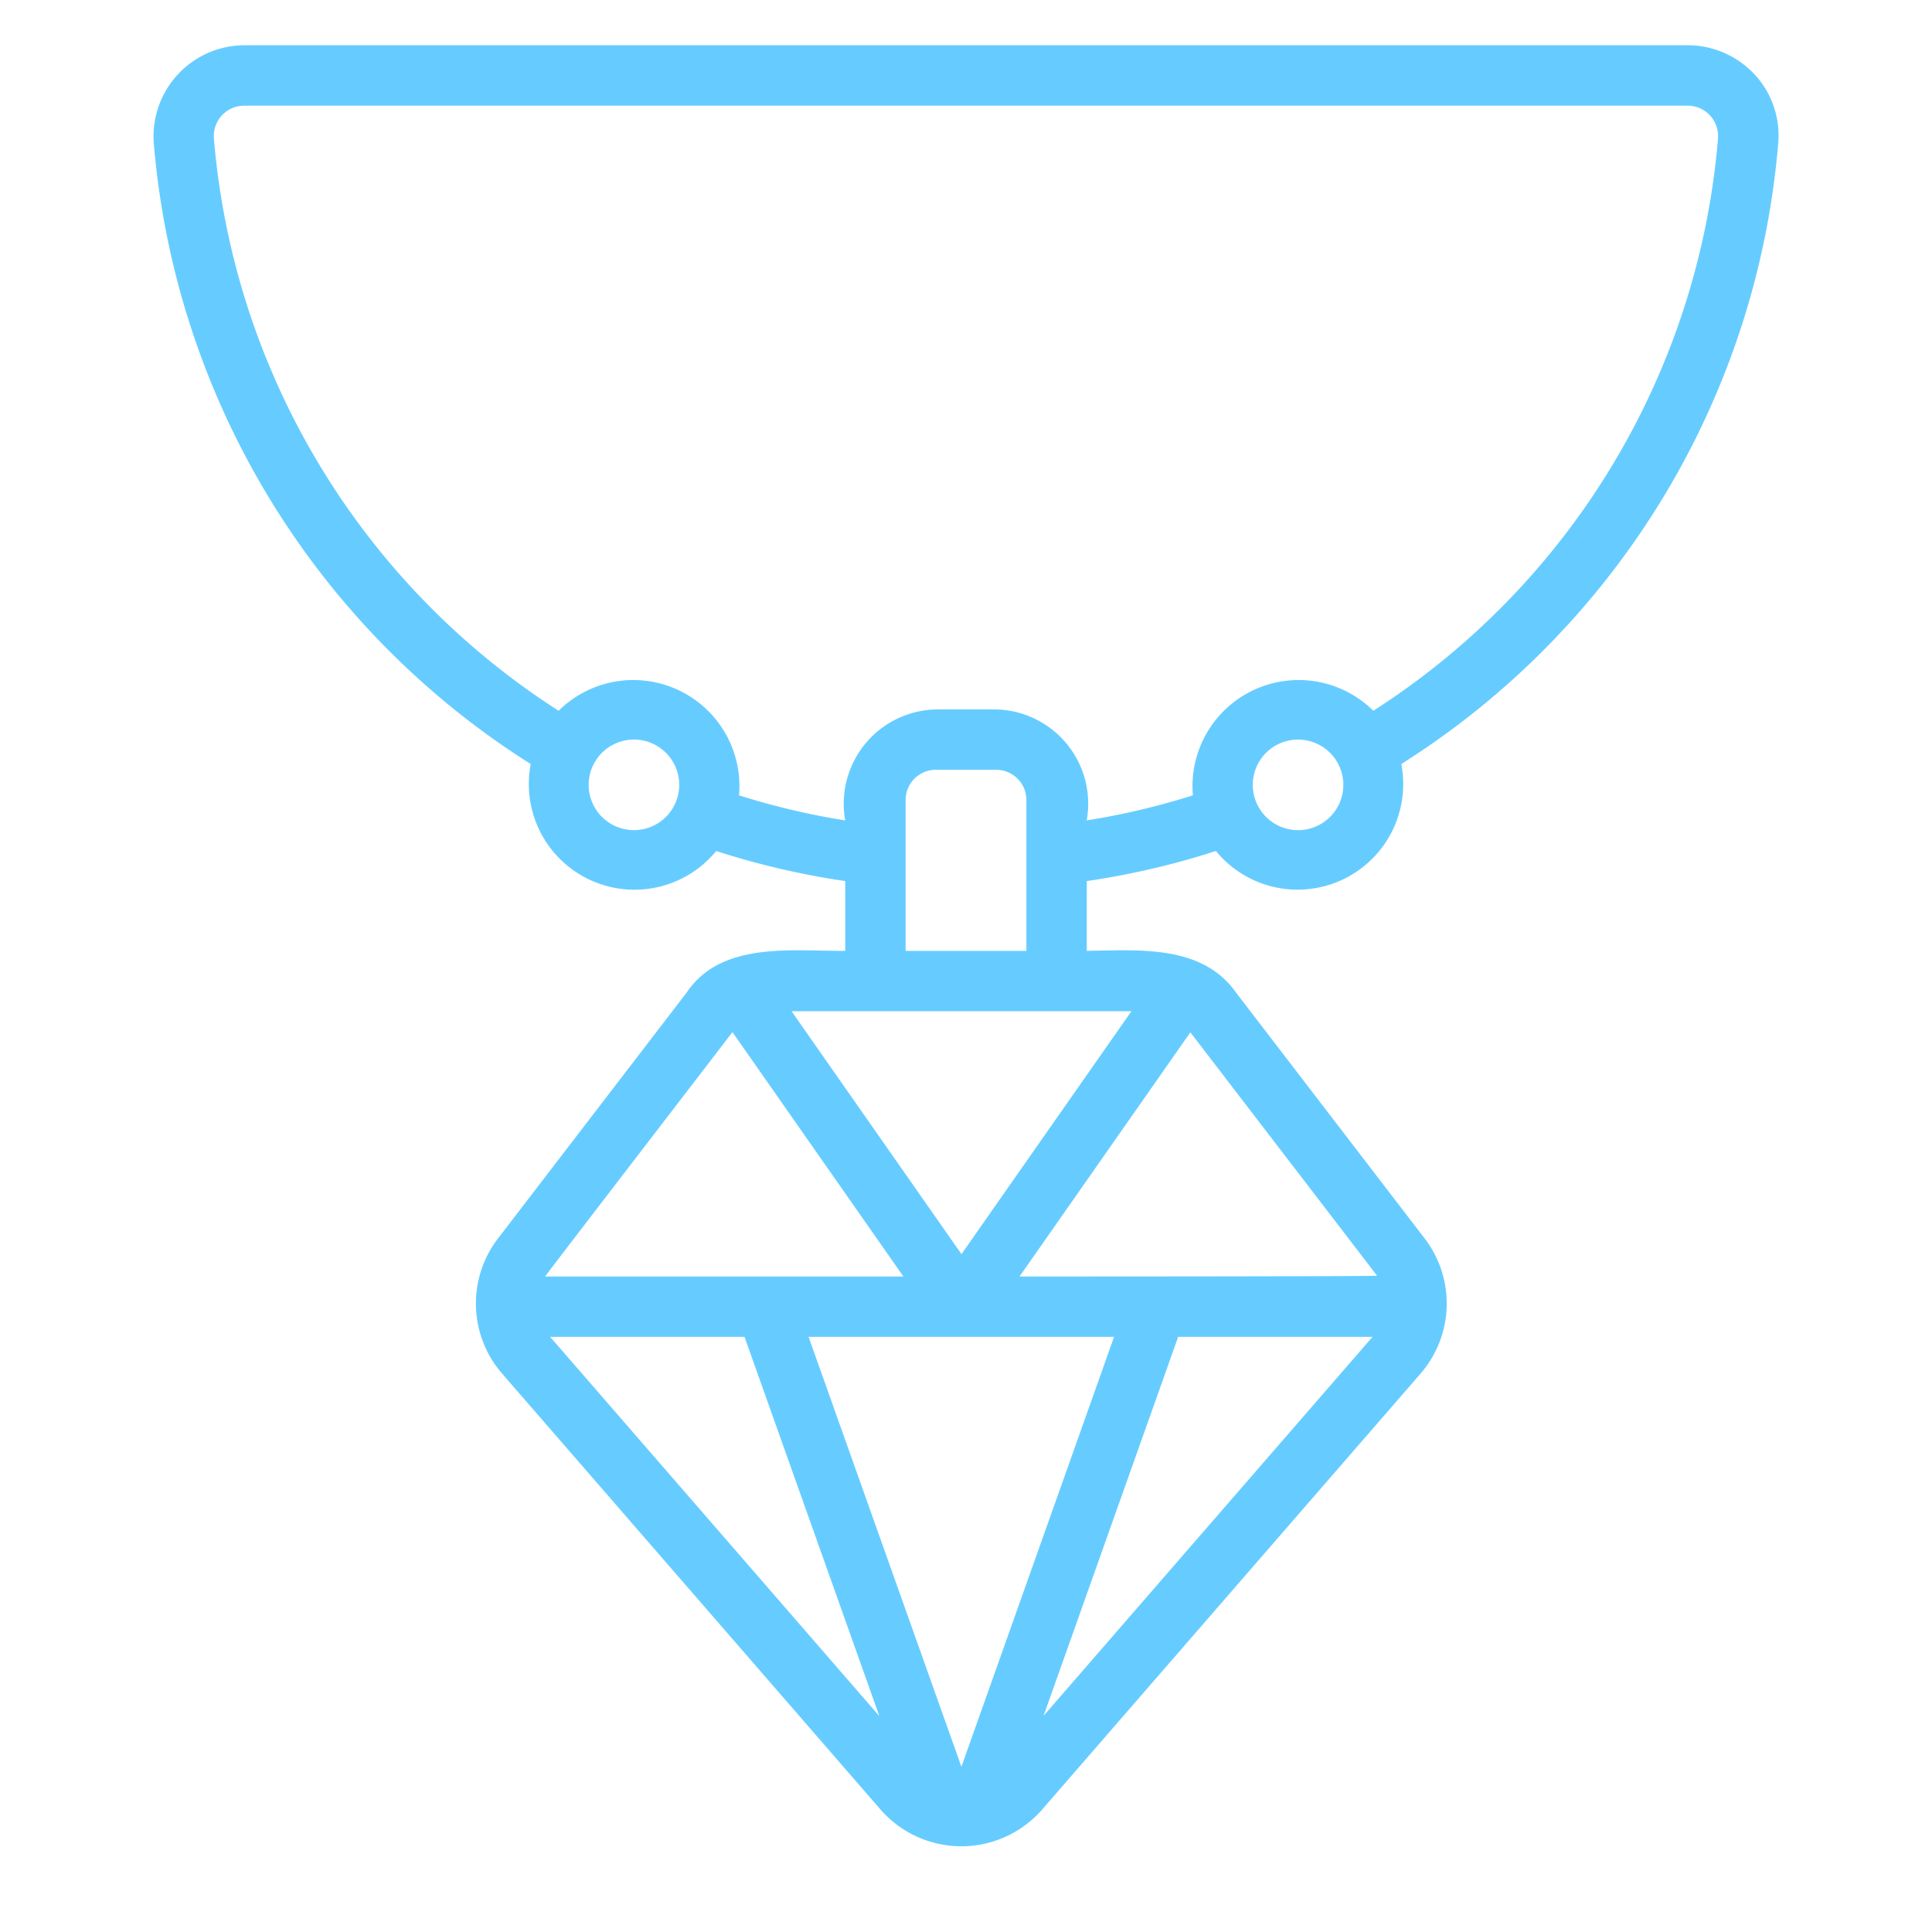 <?xml version="1.0" encoding="UTF-8"?>
<svg version="1.1" viewBox="0 0 288 288" xmlns="http://www.w3.org/2000/svg">
<g>
<svg width="288" height="288" data-name="Layer 1" viewBox="0 0 64 64" xmlns="http://www.w3.org/2000/svg">
<path class="color000 svgShape" d="m58.133 2.478a3.024 3.024 0 0 0-2.223-0.979h-47.82a3.02 3.02 0 0 0-2.997 3.231 26.966 26.966 0 0 0 12.488 20.58 3.5 3.5 0 0 0 6.144 2.881 26.323 26.323 0 0 0 4.275 0.996v2.311c-1.758 0.015-4.108-0.326-5.253 1.381l-6.26 8.159a3.539 3.539 0 0 0 0.138 4.455l12.552 14.46a3.552 3.552 0 0 0 5.328 0.01l12.559-14.468a3.543 3.543 0 0 0 0.14-4.456l-6.252-8.149c-1.127-1.61-3.233-1.413-4.951-1.392v-2.311a26.309 26.309 0 0 0 4.277-0.997 3.499 3.499 0 0 0 6.142-2.881 26.967 26.967 0 0 0 12.487-20.577 2.972 2.972 0 0 0-0.773-2.255zm-37.133 25.021a1.5 1.5 0 0 1 6e-5 -3 1.5 1.5 0 0 1-6e-5 3zm16.479 6-5.629 8.046-5.628-8.046zm-12.816 10.786 4.467 12.564-10.906-12.564zm20.804 0-10.898 12.555 4.459-12.555zm-13.619 14.241-5.063-14.241h10.12zm-7.585-24.336 5.663 8.096h-11.868c-0.004-0.021 6.195-8.075 6.204-8.096zm21.354 8.069c0.014 0.027-11.844 0.027-11.844 0.027l5.659-8.089zm-15.617-10.759v-5a1.001 1.001 0 0 1 1-1h2a1.001 1.001 0 0 1 1 1v5zm13-4a1.5 1.5 0 0 1 7e-5 -3 1.5 1.5 0 0 1-7e-5 3zm13.913-22.931a24.972 24.972 0 0 1-11.42 18.976 3.516 3.516 0 0 0-5.977 2.802 24.323 24.323 0 0 1-3.517 0.83 3.125 3.125 0 0 0-3-3.676h-2a3.125 3.125 0 0 0-3 3.676 24.322 24.322 0 0 1-3.517-0.83 3.516 3.516 0 0 0-5.977-2.802 24.976 24.976 0 0 1-11.421-18.98 1.006 1.006 0 0 1 1.004-1.064h47.82a1.005 1.005 0 0 1 1.003 1.069z" fill="#6cf"/>
</svg>
</g>
</svg>

